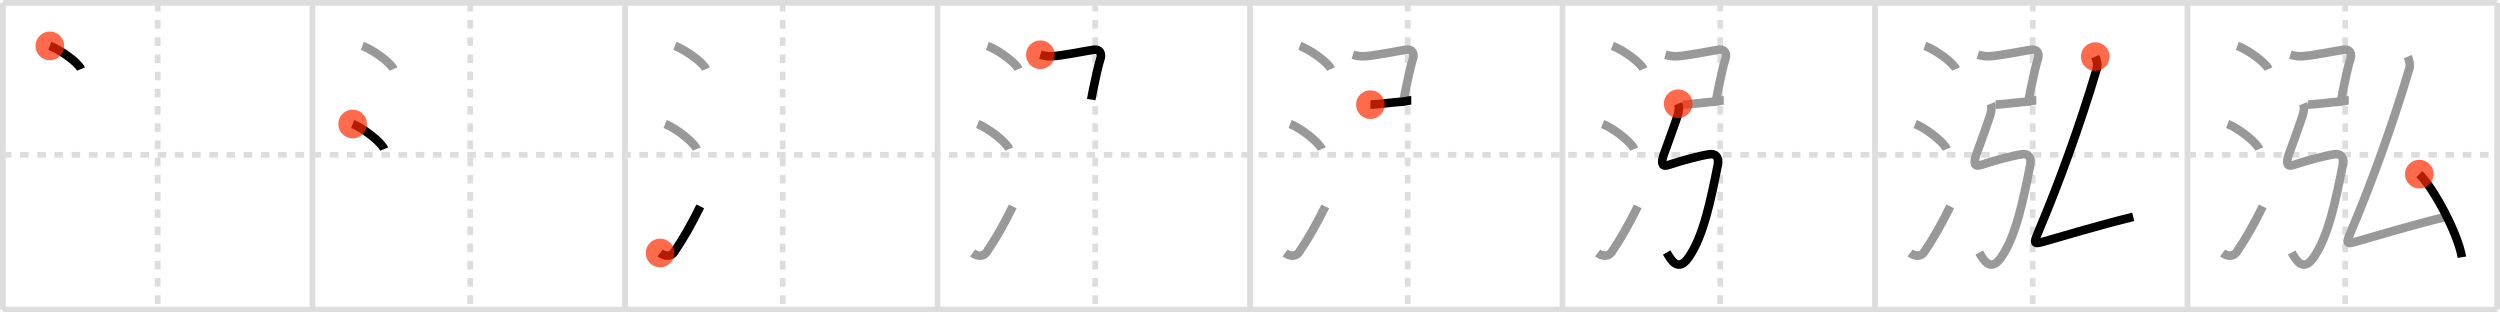 <svg width="872px" height="109px" viewBox="0 0 872 109" xmlns="http://www.w3.org/2000/svg" xmlns:xlink="http://www.w3.org/1999/xlink" xml:space="preserve" version="1.1"  baseProfile="full">
<line x1="1" y1="1" x2="871" y2="1" style="stroke:#ddd;stroke-width:2" />
<line x1="1" y1="1" x2="1" y2="108" style="stroke:#ddd;stroke-width:2" />
<line x1="1" y1="108" x2="871" y2="108" style="stroke:#ddd;stroke-width:2" />
<line x1="871" y1="1" x2="871" y2="108" style="stroke:#ddd;stroke-width:2" />
<line x1="109" y1="1" x2="109" y2="108" style="stroke:#ddd;stroke-width:2" />
<line x1="218" y1="1" x2="218" y2="108" style="stroke:#ddd;stroke-width:2" />
<line x1="327" y1="1" x2="327" y2="108" style="stroke:#ddd;stroke-width:2" />
<line x1="436" y1="1" x2="436" y2="108" style="stroke:#ddd;stroke-width:2" />
<line x1="545" y1="1" x2="545" y2="108" style="stroke:#ddd;stroke-width:2" />
<line x1="654" y1="1" x2="654" y2="108" style="stroke:#ddd;stroke-width:2" />
<line x1="763" y1="1" x2="763" y2="108" style="stroke:#ddd;stroke-width:2" />
<line x1="1" y1="54" x2="871" y2="54" style="stroke:#ddd;stroke-width:2;stroke-dasharray:3 3" />
<line x1="55" y1="1" x2="55" y2="108" style="stroke:#ddd;stroke-width:2;stroke-dasharray:3 3" />
<line x1="164" y1="1" x2="164" y2="108" style="stroke:#ddd;stroke-width:2;stroke-dasharray:3 3" />
<line x1="273" y1="1" x2="273" y2="108" style="stroke:#ddd;stroke-width:2;stroke-dasharray:3 3" />
<line x1="382" y1="1" x2="382" y2="108" style="stroke:#ddd;stroke-width:2;stroke-dasharray:3 3" />
<line x1="491" y1="1" x2="491" y2="108" style="stroke:#ddd;stroke-width:2;stroke-dasharray:3 3" />
<line x1="600" y1="1" x2="600" y2="108" style="stroke:#ddd;stroke-width:2;stroke-dasharray:3 3" />
<line x1="709" y1="1" x2="709" y2="108" style="stroke:#ddd;stroke-width:2;stroke-dasharray:3 3" />
<line x1="818" y1="1" x2="818" y2="108" style="stroke:#ddd;stroke-width:2;stroke-dasharray:3 3" />
<path d="M17.38,16c3.84,1.43,9.91,5.87,10.87,8.09" style="fill:none;stroke:black;stroke-width:3" />
<circle cx="17.38" cy="16.0" r="5" stroke-width="0" fill="#FF2A00" opacity="0.7" />
<path d="M126.38,16c3.84,1.43,9.91,5.87,10.87,8.09" style="fill:none;stroke:#999;stroke-width:3" />
<path d="M123.0,43.25c3.88,1.54,10.03,6.35,11,8.75" style="fill:none;stroke:black;stroke-width:3" />
<circle cx="123.0" cy="43.25" r="5" stroke-width="0" fill="#FF2A00" opacity="0.7" />
<path d="M235.38,16c3.84,1.43,9.91,5.87,10.87,8.09" style="fill:none;stroke:#999;stroke-width:3" />
<path d="M232.0,43.25c3.88,1.54,10.03,6.35,11,8.75" style="fill:none;stroke:#999;stroke-width:3" />
<path d="M230.25,88.23c1.71,1.27,3.78,1.32,4.86-0.25c3.14-4.57,6.29-10.16,9.14-15.99" style="fill:none;stroke:black;stroke-width:3" />
<circle cx="230.25" cy="88.23" r="5" stroke-width="0" fill="#FF2A00" opacity="0.7" />
<path d="M344.38,16c3.84,1.43,9.91,5.87,10.87,8.09" style="fill:none;stroke:#999;stroke-width:3" />
<path d="M341.0,43.25c3.88,1.54,10.03,6.35,11,8.75" style="fill:none;stroke:#999;stroke-width:3" />
<path d="M339.25,88.23c1.71,1.27,3.78,1.32,4.86-0.25c3.14-4.57,6.29-10.16,9.14-15.99" style="fill:none;stroke:#999;stroke-width:3" />
<path d="M362.88,19.09c1.37,0.41,2.87,0.58,3.84,0.54c3.53-0.13,11.9-1.88,14.86-2.29c1.99-0.27,2.95,1.34,2.19,3.39c-0.56,1.51-1.74,6.84-2.52,10.71c-0.27,1.35-0.5,2.53-0.63,3.3" style="fill:none;stroke:black;stroke-width:3" />
<circle cx="362.88" cy="19.09" r="5" stroke-width="0" fill="#FF2A00" opacity="0.7" />
<path d="M453.38,16c3.84,1.43,9.91,5.87,10.87,8.09" style="fill:none;stroke:#999;stroke-width:3" />
<path d="M450.0,43.25c3.88,1.54,10.03,6.35,11,8.75" style="fill:none;stroke:#999;stroke-width:3" />
<path d="M448.25,88.23c1.71,1.27,3.78,1.32,4.86-0.25c3.14-4.57,6.29-10.16,9.14-15.99" style="fill:none;stroke:#999;stroke-width:3" />
<path d="M471.88,19.09c1.37,0.41,2.87,0.58,3.84,0.54c3.53-0.13,11.9-1.88,14.86-2.29c1.99-0.27,2.95,1.34,2.19,3.39c-0.56,1.51-1.74,6.84-2.52,10.71c-0.27,1.35-0.5,2.53-0.63,3.3" style="fill:none;stroke:#999;stroke-width:3" />
<path d="M478.0,36.5c1.75,0,9.5-1,10.75-1s2.5-0.5,3.5-0.5" style="fill:none;stroke:black;stroke-width:3" />
<circle cx="478.0" cy="36.5" r="5" stroke-width="0" fill="#FF2A00" opacity="0.7" />
<path d="M562.38,16c3.84,1.43,9.91,5.87,10.87,8.09" style="fill:none;stroke:#999;stroke-width:3" />
<path d="M559.0,43.25c3.88,1.54,10.03,6.35,11,8.75" style="fill:none;stroke:#999;stroke-width:3" />
<path d="M557.25,88.23c1.71,1.27,3.78,1.32,4.86-0.25c3.14-4.57,6.29-10.16,9.14-15.99" style="fill:none;stroke:#999;stroke-width:3" />
<path d="M580.88,19.09c1.37,0.41,2.87,0.58,3.84,0.54c3.53-0.13,11.9-1.88,14.86-2.29c1.99-0.27,2.95,1.34,2.19,3.39c-0.56,1.51-1.74,6.84-2.52,10.71c-0.27,1.35-0.5,2.53-0.63,3.3" style="fill:none;stroke:#999;stroke-width:3" />
<path d="M587.0,36.5c1.75,0,9.5-1,10.75-1s2.5-0.5,3.5-0.5" style="fill:none;stroke:#999;stroke-width:3" />
<path d="M585.34,36.18c0.39,0.96,0.33,1.56,0.08,3.08c-0.29,1.74-5.02,14.27-5.28,15.18c-0.72,2.56-0.51,3.92,1.98,3.06c4.38-1.5,11.09-3.25,14.13-3.69c2.16-0.31,3.48,0.93,2.87,3.94c-2.37,11.75-4.87,24.5-10.09,32C585.4,94.97,583.0,91,581.34,88.08" style="fill:none;stroke:black;stroke-width:3" />
<circle cx="585.34" cy="36.18" r="5" stroke-width="0" fill="#FF2A00" opacity="0.7" />
<path d="M671.38,16c3.84,1.43,9.91,5.87,10.87,8.09" style="fill:none;stroke:#999;stroke-width:3" />
<path d="M668.0,43.25c3.88,1.54,10.03,6.35,11,8.75" style="fill:none;stroke:#999;stroke-width:3" />
<path d="M666.25,88.23c1.71,1.27,3.78,1.32,4.86-0.25c3.14-4.57,6.29-10.16,9.14-15.99" style="fill:none;stroke:#999;stroke-width:3" />
<path d="M689.88,19.09c1.37,0.41,2.87,0.58,3.84,0.54c3.53-0.13,11.9-1.88,14.86-2.29c1.99-0.27,2.95,1.34,2.19,3.39c-0.56,1.51-1.74,6.84-2.52,10.71c-0.27,1.35-0.5,2.53-0.63,3.3" style="fill:none;stroke:#999;stroke-width:3" />
<path d="M696.0,36.5c1.75,0,9.5-1,10.75-1s2.5-0.5,3.5-0.5" style="fill:none;stroke:#999;stroke-width:3" />
<path d="M694.34,36.18c0.39,0.96,0.33,1.56,0.08,3.08c-0.29,1.74-5.02,14.27-5.28,15.18c-0.72,2.56-0.51,3.92,1.98,3.06c4.38-1.5,11.09-3.25,14.13-3.69c2.16-0.31,3.48,0.93,2.87,3.94c-2.37,11.75-4.87,24.5-10.09,32C694.4,94.97,692.0,91,690.34,88.08" style="fill:none;stroke:#999;stroke-width:3" />
<path d="M730.82,19.75c0.52,1.19,0.97,2.78,0.52,4.29C725.5,43.75,718.0,64.25,711.29,80.12c-1.89,4.47-2.27,5.24,1.05,4.29c6.98-2,20.92-6.16,31.73-8.77" style="fill:none;stroke:black;stroke-width:3" />
<circle cx="730.82" cy="19.75" r="5" stroke-width="0" fill="#FF2A00" opacity="0.7" />
<path d="M780.38,16c3.84,1.43,9.91,5.87,10.87,8.09" style="fill:none;stroke:#999;stroke-width:3" />
<path d="M777.0,43.25c3.88,1.54,10.03,6.35,11,8.75" style="fill:none;stroke:#999;stroke-width:3" />
<path d="M775.25,88.23c1.71,1.27,3.78,1.32,4.86-0.25c3.14-4.57,6.29-10.16,9.14-15.99" style="fill:none;stroke:#999;stroke-width:3" />
<path d="M798.88,19.09c1.37,0.41,2.87,0.58,3.84,0.54c3.53-0.13,11.9-1.88,14.86-2.29c1.99-0.27,2.95,1.34,2.19,3.39c-0.56,1.51-1.74,6.84-2.52,10.71c-0.27,1.35-0.5,2.53-0.63,3.3" style="fill:none;stroke:#999;stroke-width:3" />
<path d="M805.0,36.5c1.75,0,9.5-1,10.75-1s2.5-0.5,3.5-0.5" style="fill:none;stroke:#999;stroke-width:3" />
<path d="M803.34,36.18c0.39,0.96,0.33,1.56,0.08,3.08c-0.29,1.74-5.02,14.27-5.28,15.18c-0.72,2.56-0.51,3.92,1.98,3.06c4.38-1.5,11.09-3.25,14.13-3.69c2.16-0.31,3.48,0.93,2.87,3.94c-2.37,11.75-4.87,24.5-10.09,32C803.4,94.97,801.0,91,799.34,88.08" style="fill:none;stroke:#999;stroke-width:3" />
<path d="M839.82,19.75c0.52,1.19,0.97,2.78,0.52,4.29C834.5,43.75,827.0,64.25,820.29,80.12c-1.89,4.47-2.27,5.24,1.05,4.29c6.98-2,20.92-6.16,31.73-8.77" style="fill:none;stroke:#999;stroke-width:3" />
<path d="M843.85,60.74c5.25,5.11,13.56,21.03,14.87,28.98" style="fill:none;stroke:black;stroke-width:3" />
<circle cx="843.85" cy="60.74" r="5" stroke-width="0" fill="#FF2A00" opacity="0.7" />
</svg>